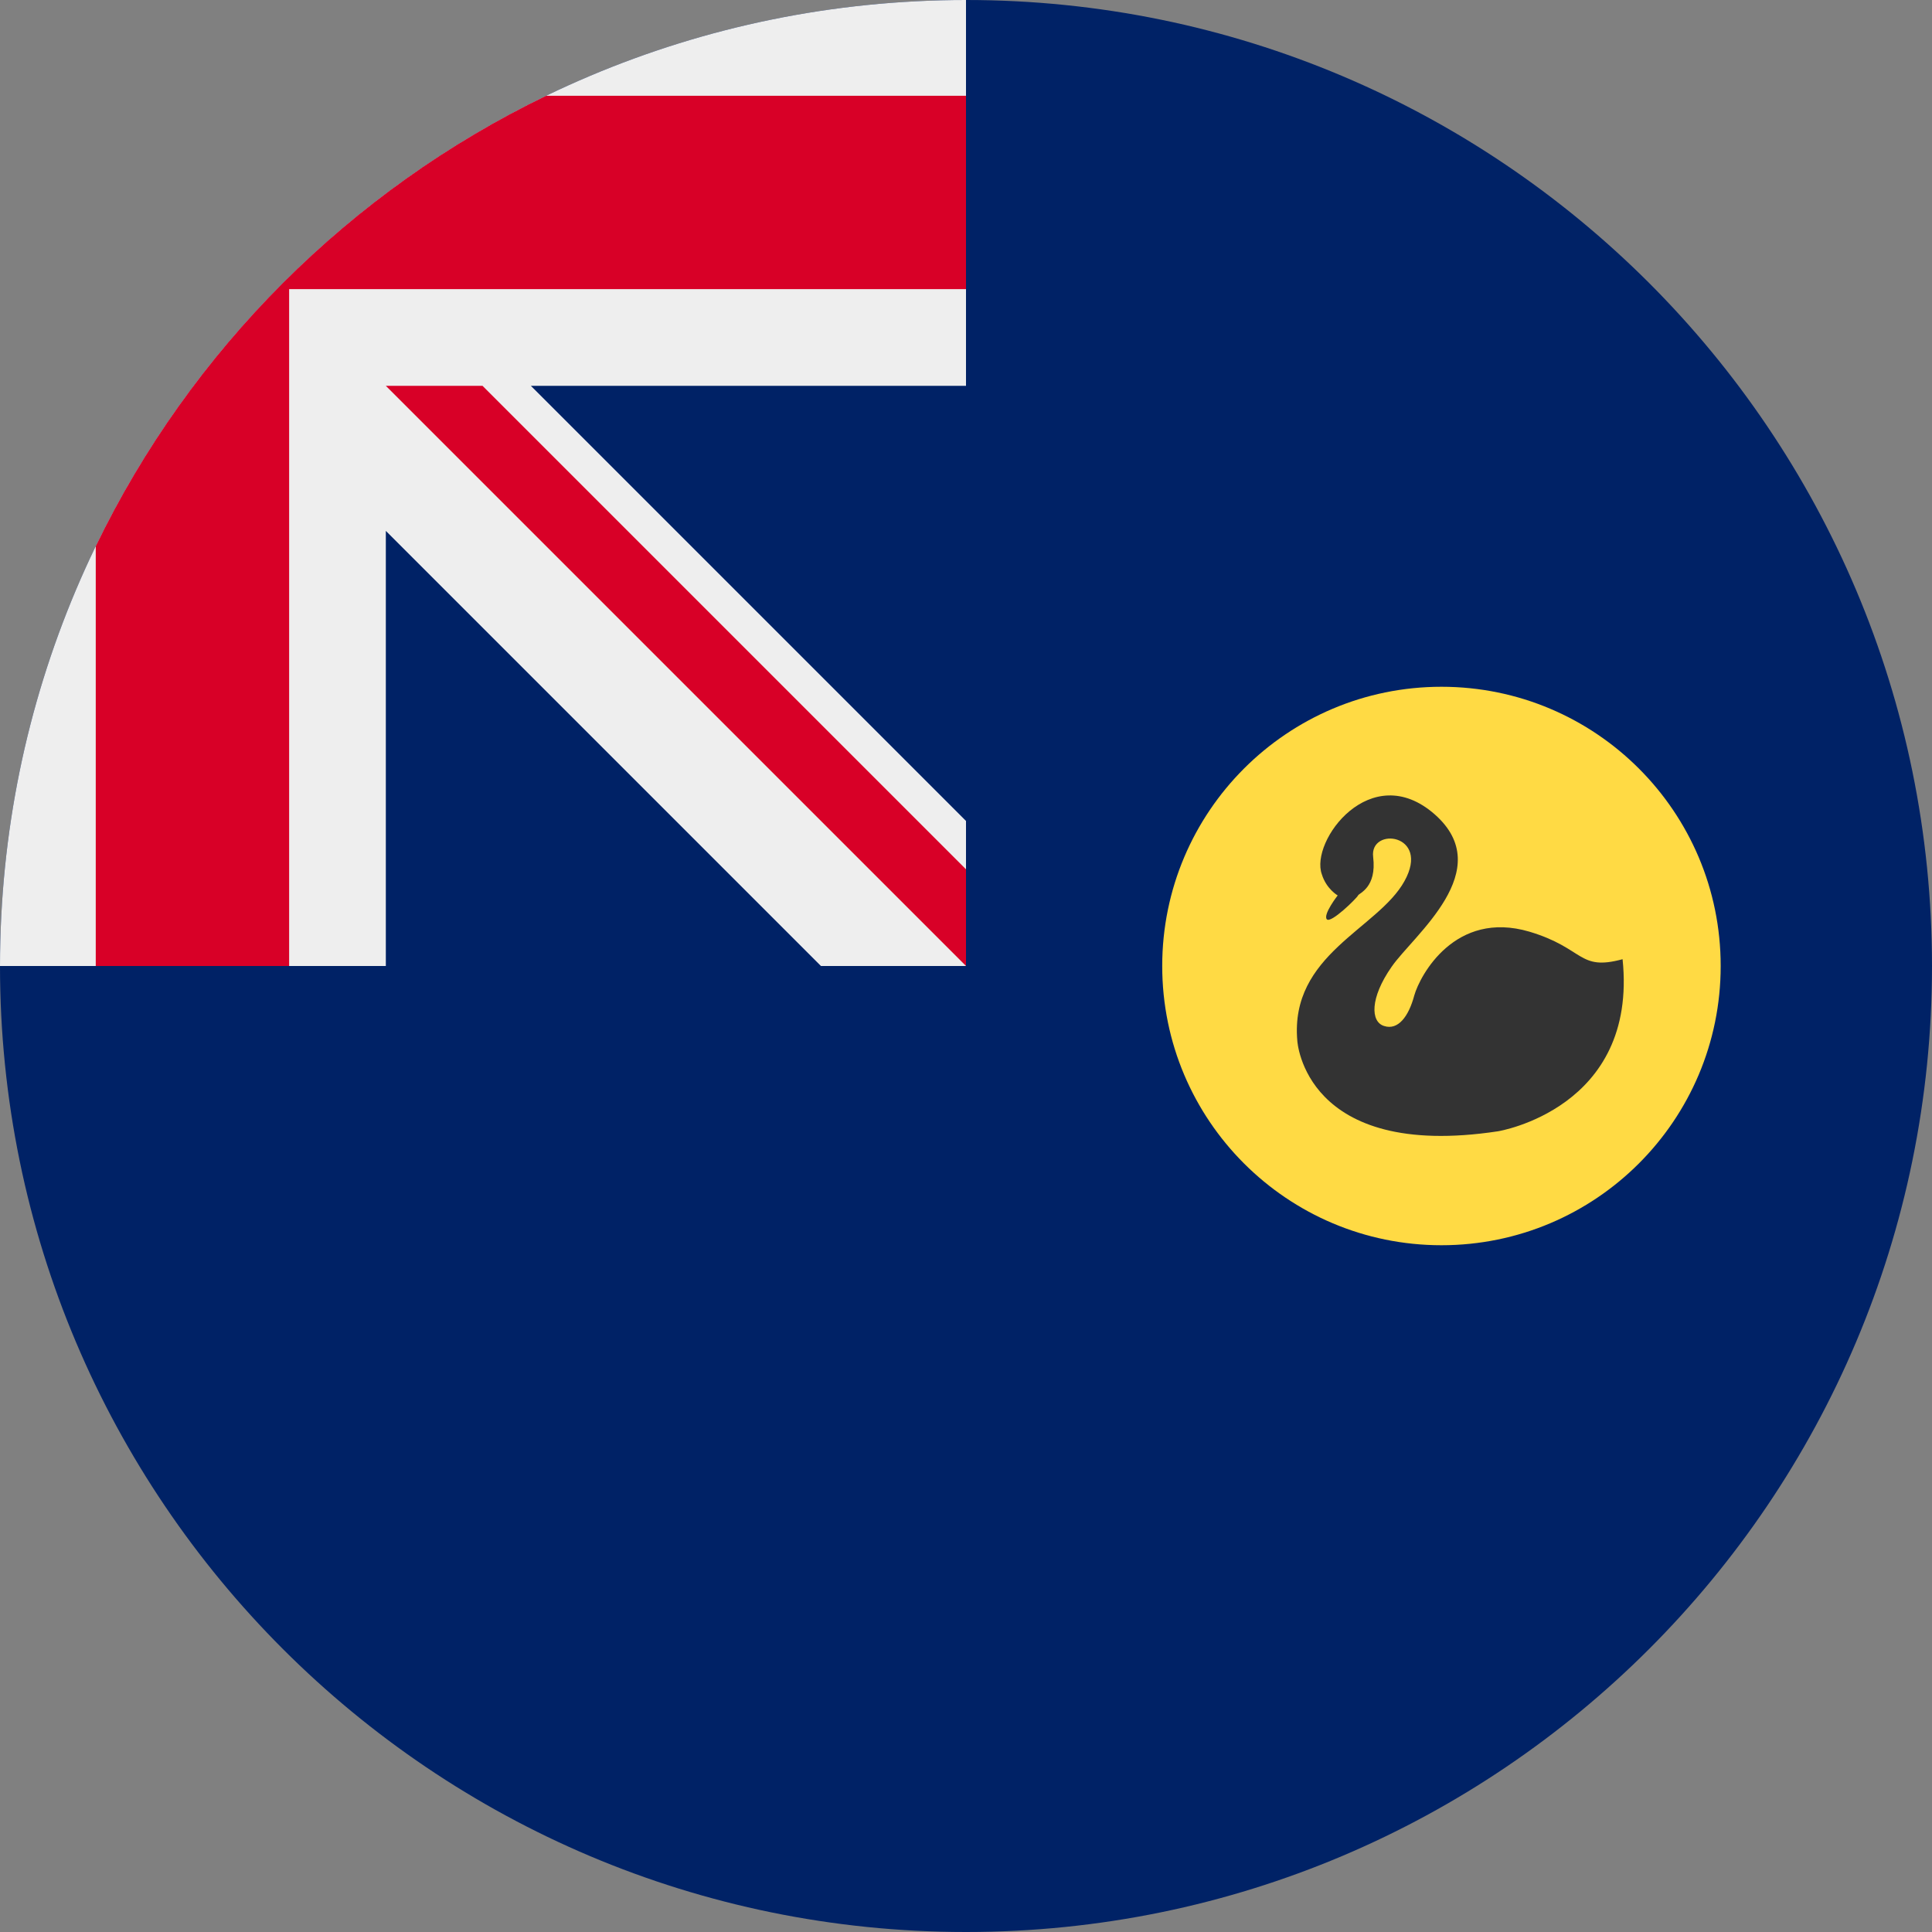 <svg width="512" height="512" viewBox="0 0 512 512" fill="none" xmlns="http://www.w3.org/2000/svg">
<rect x="0" y="0" width="512" height="512" fill="#808080" stroke="none"/>
<path d="M512 256C512 397.385 397.385 512 256 512C114.615 512 0 397.385 0 256L256 0C397.385 0 512 114.615 512 256Z" fill="#002266"/>
<path d="M256 0V256H0C0 114.615 114.615 0 256 0Z" fill="#002266"/>
<path d="M217.562 256H256V217.562L140.688 102.25H256V0C114.615 0 0 114.615 0 256H102.25V140.688L217.562 256Z" fill="#EEEEEE"/>
<path d="M256 76.625V25.375H144.743C92.729 50.513 50.513 92.729 25.375 144.743V256H76.625V76.625H256Z" fill="#D80027"/>
<path d="M256 230.375V256L102.25 102.25H127.875L256 230.375Z" fill="#D80027"/>
<path d="M382 330C422.869 330 456 296.869 456 256C456 215.131 422.869 182 382 182C341.131 182 308 215.131 308 256C308 296.869 341.131 330 382 330Z" fill="#FFDA44"/>
<path d="M397 299.8C345.6 307.6 343.8 275.8 343.8 275.8C341.8 252.9 365.2 246.2 372.2 233.5C379.2 220.9 362.9 219 363.9 227.1C364.9 235.3 360.1 236.7 359.9 237.3C359.6 238 352.6 244.9 351.6 243.6C350.6 242.3 354.5 237.3 354.5 237.3C354.5 237.3 351.5 235.6 350.3 231.7C347.1 222.9 363.3 201 380.2 215.8C397 230.6 374.6 247.8 368.8 256.2C363 264.5 363.2 270.8 366.8 271.9C370.5 273.1 373.3 269.4 374.8 263.8C376.3 258.5 385.6 241.1 405.3 246.9C420 251.3 418.2 257.4 430 254.2C434.1 293.8 397 299.8 397 299.8Z" fill="#333333"/>
</svg>
